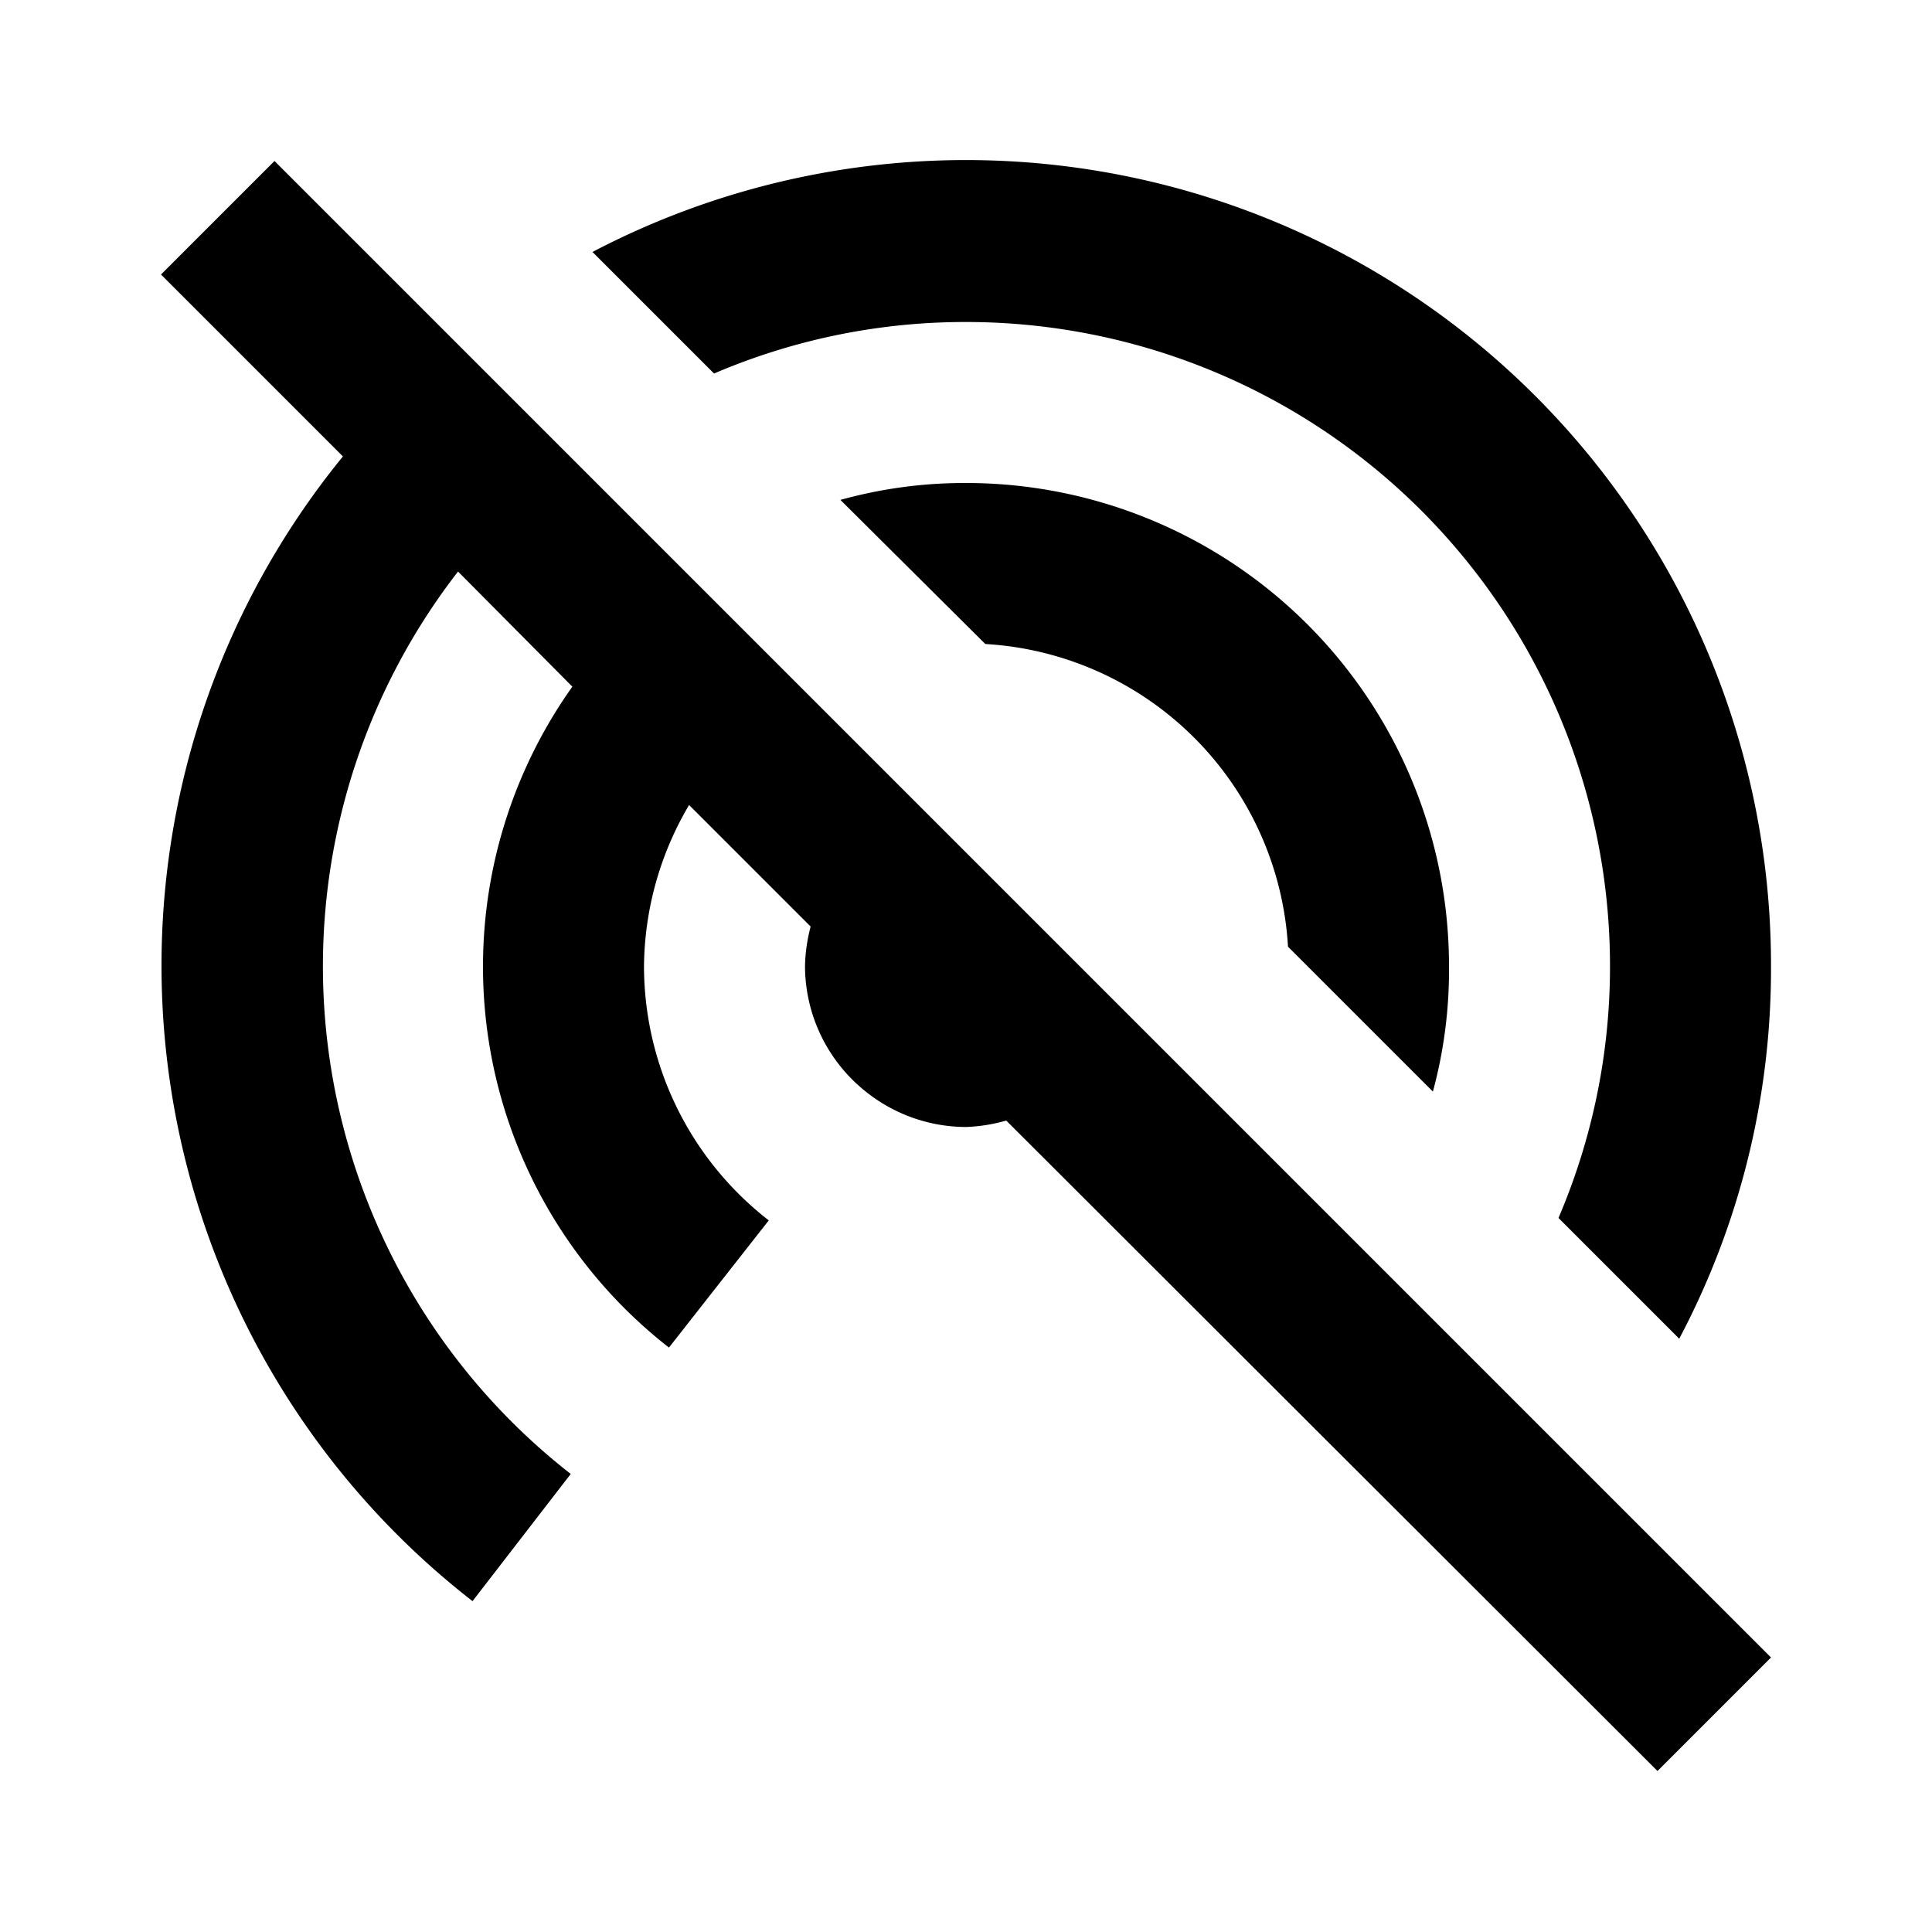 <svg id="Layer_1" data-name="Layer 1" xmlns="http://www.w3.org/2000/svg" viewBox="0 0 24 24"><title>Disconnect</title><path d="M8.87,4.64,7.36,3.13A10,10,0,0,1,22,12a9.82,9.82,0,0,1-1.14,4.63l-1.5-1.5A7.93,7.93,0,0,0,20,12a8,8,0,0,0-8-8A7.93,7.93,0,0,0,8.87,4.64ZM12,6a5.76,5.76,0,0,0-1.56.21L12.24,8A4,4,0,0,1,16,11.76l1.8,1.8A5.76,5.76,0,0,0,18,12,6,6,0,0,0,12,6ZM2,3.41,4.26,5.67A10,10,0,0,0,5.87,19.89l1.22-1.58A8,8,0,0,1,5.69,7.1L7.11,8.53A6,6,0,0,0,6,12a6,6,0,0,0,2.31,4.74l1.24-1.58A4,4,0,0,1,8,12a4,4,0,0,1,.56-2l1.51,1.51A2.09,2.09,0,0,0,10,12a2,2,0,0,0,.78,1.58A2,2,0,0,0,12,14a2.09,2.09,0,0,0,.5-.08L20.59,22,22,20.59,3.41,2Z"/></svg>